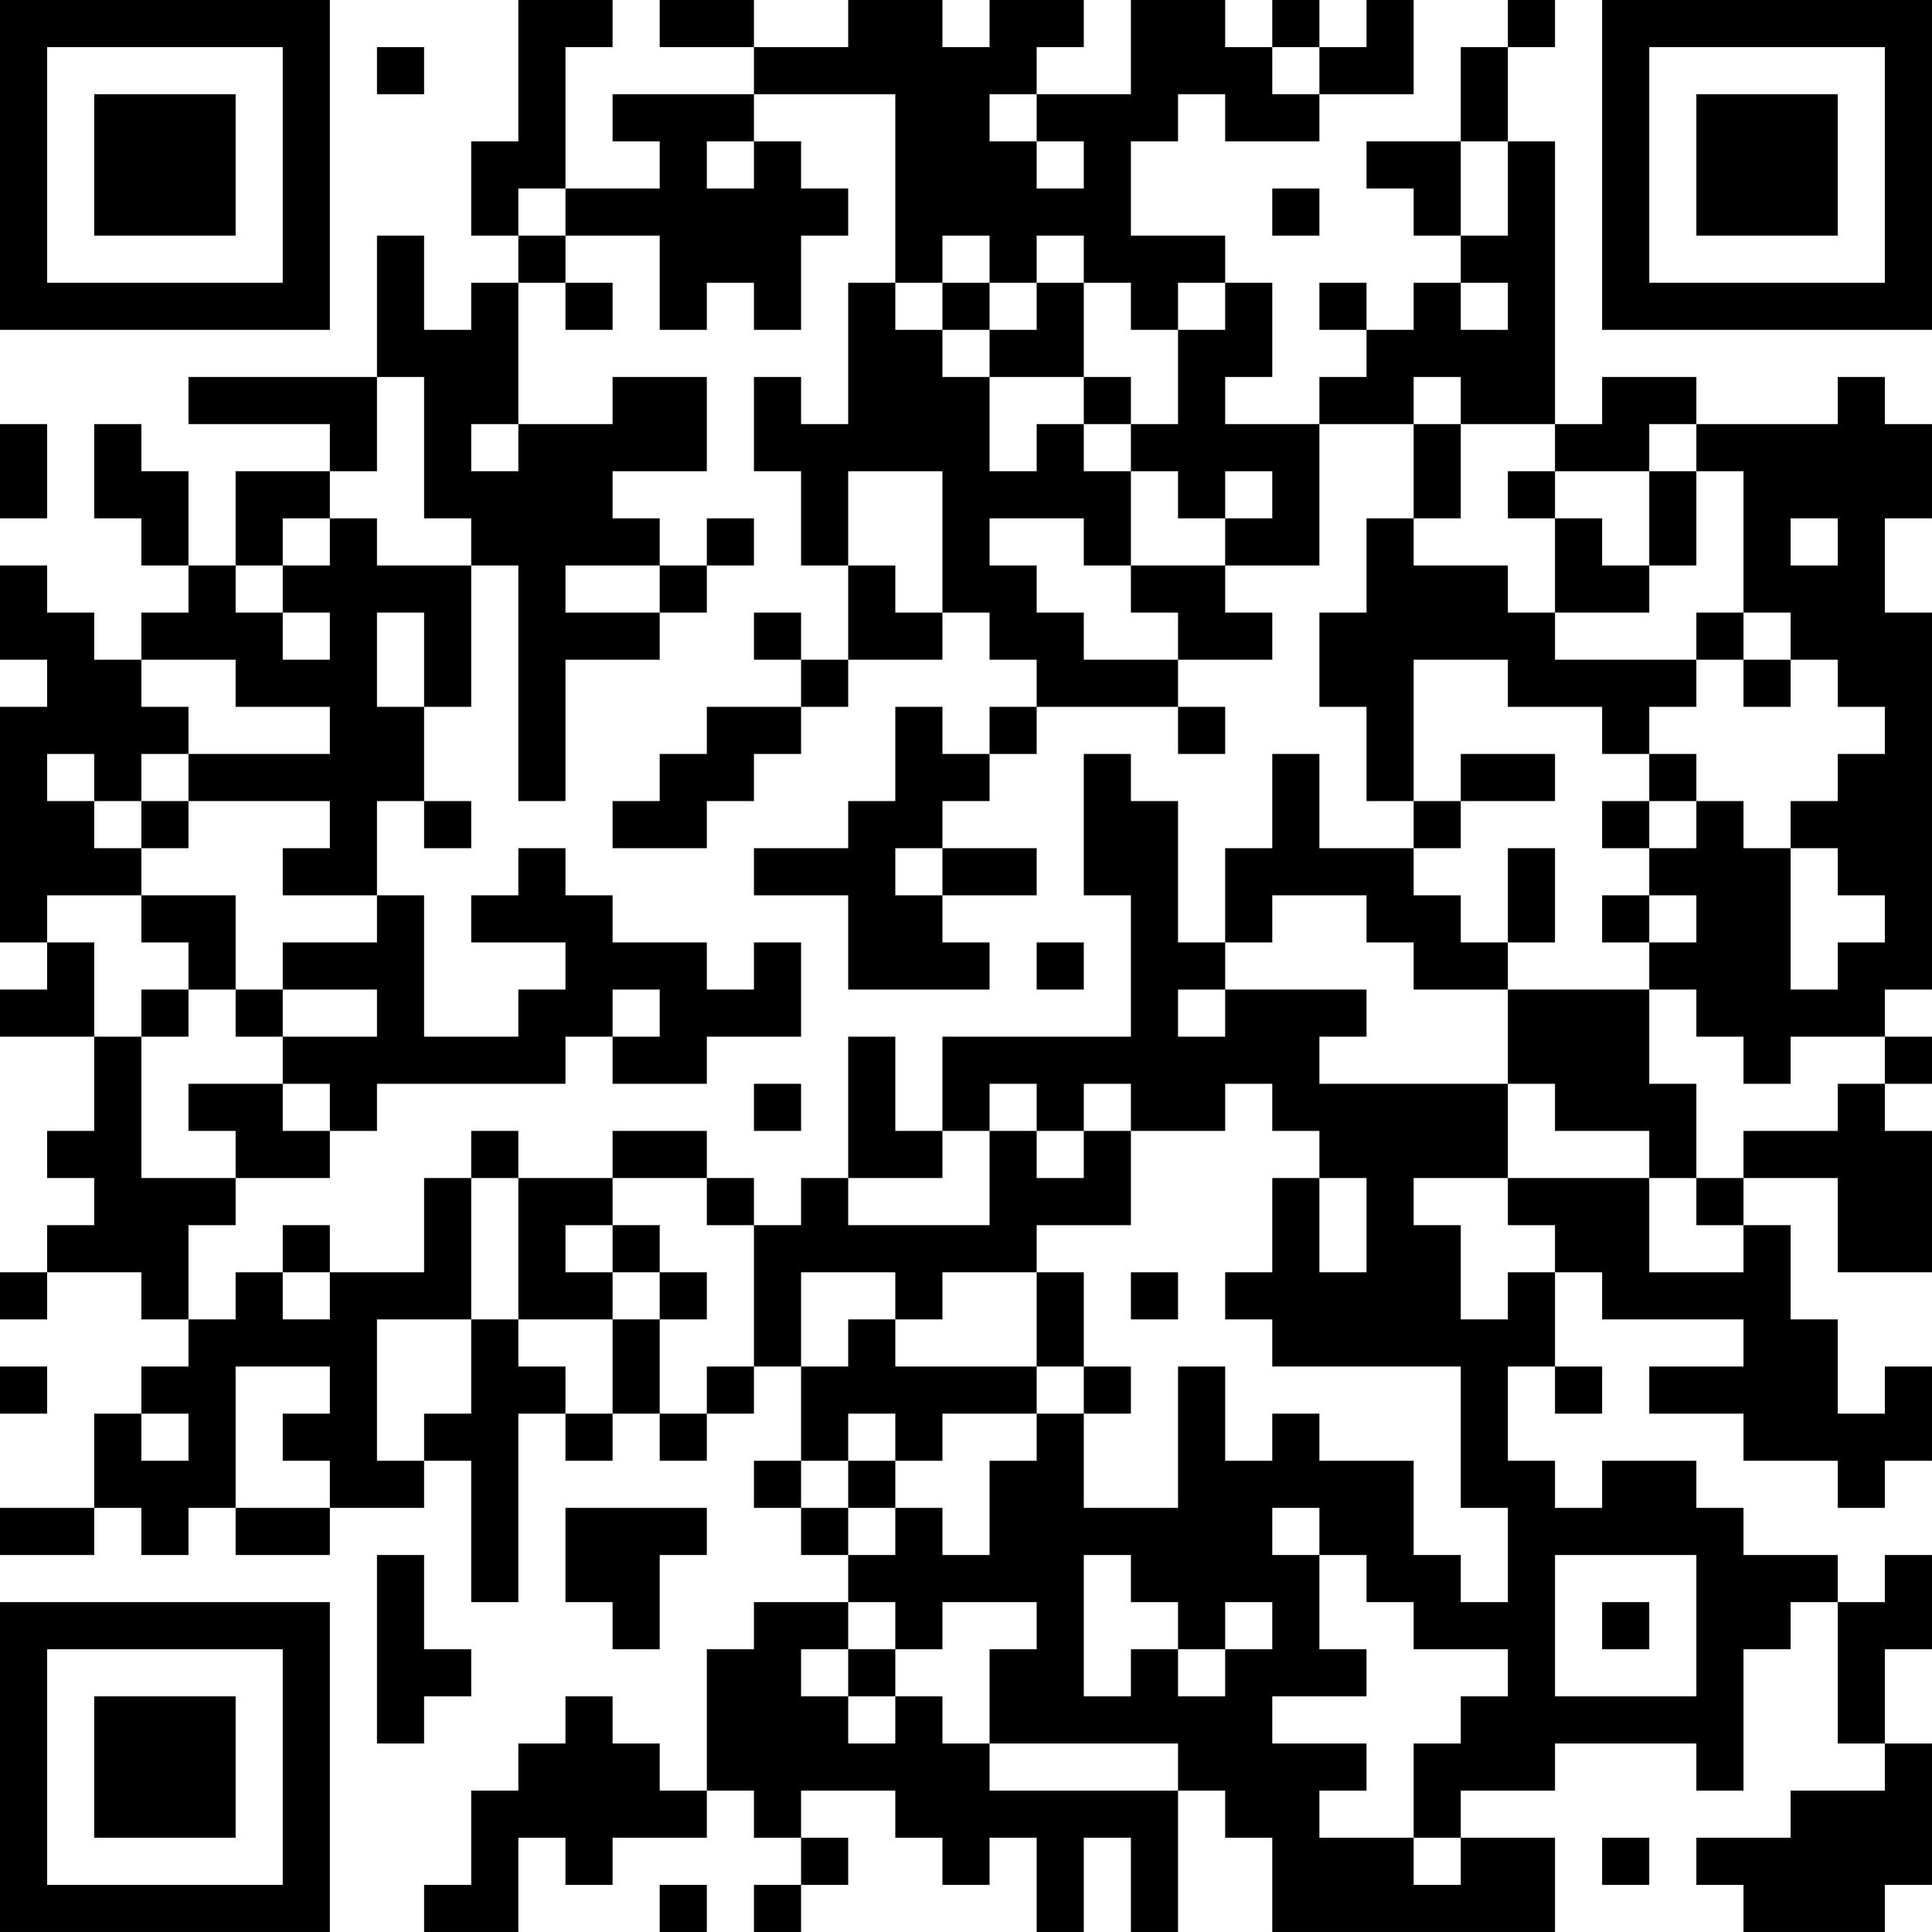 <?xml version="1.0" encoding="UTF-8"?>
<svg xmlns="http://www.w3.org/2000/svg" version="1.1" width="200" height="200" viewBox="0 0 200 200"><rect x="0" y="0" width="200" height="200" fill="#ffffff"/><g transform="scale(4.878)"><g transform="translate(0,0)"><path fill-rule="evenodd" d="M11 0L11 3L10 3L10 5L11 5L11 6L10 6L10 7L9 7L9 5L8 5L8 8L4 8L4 9L7 9L7 10L5 10L5 12L4 12L4 10L3 10L3 9L2 9L2 11L3 11L3 12L4 12L4 13L3 13L3 14L2 14L2 13L1 13L1 12L0 12L0 14L1 14L1 15L0 15L0 20L1 20L1 21L0 21L0 22L2 22L2 24L1 24L1 25L2 25L2 26L1 26L1 27L0 27L0 28L1 28L1 27L3 27L3 28L4 28L4 29L3 29L3 30L2 30L2 32L0 32L0 33L2 33L2 32L3 32L3 33L4 33L4 32L5 32L5 33L7 33L7 32L9 32L9 31L10 31L10 34L11 34L11 30L12 30L12 31L13 31L13 30L14 30L14 31L15 31L15 30L16 30L16 29L17 29L17 31L16 31L16 32L17 32L17 33L18 33L18 34L16 34L16 35L15 35L15 38L14 38L14 37L13 37L13 36L12 36L12 37L11 37L11 38L10 38L10 40L9 40L9 41L11 41L11 39L12 39L12 40L13 40L13 39L15 39L15 38L16 38L16 39L17 39L17 40L16 40L16 41L17 41L17 40L18 40L18 39L17 39L17 38L19 38L19 39L20 39L20 40L21 40L21 39L22 39L22 41L23 41L23 39L24 39L24 41L25 41L25 38L26 38L26 39L27 39L27 41L33 41L33 39L31 39L31 38L33 38L33 37L36 37L36 38L37 38L37 35L38 35L38 34L39 34L39 37L40 37L40 38L38 38L38 39L36 39L36 40L37 40L37 41L40 41L40 40L41 40L41 37L40 37L40 35L41 35L41 33L40 33L40 34L39 34L39 33L37 33L37 32L36 32L36 31L34 31L34 32L33 32L33 31L32 31L32 29L33 29L33 30L34 30L34 29L33 29L33 27L34 27L34 28L37 28L37 29L35 29L35 30L37 30L37 31L39 31L39 32L40 32L40 31L41 31L41 29L40 29L40 30L39 30L39 28L38 28L38 26L37 26L37 25L39 25L39 27L41 27L41 24L40 24L40 23L41 23L41 22L40 22L40 21L41 21L41 13L40 13L40 11L41 11L41 9L40 9L40 8L39 8L39 9L36 9L36 8L34 8L34 9L33 9L33 3L32 3L32 1L33 1L33 0L32 0L32 1L31 1L31 3L29 3L29 4L30 4L30 5L31 5L31 6L30 6L30 7L29 7L29 6L28 6L28 7L29 7L29 8L28 8L28 9L26 9L26 8L27 8L27 6L26 6L26 5L24 5L24 3L25 3L25 2L26 2L26 3L28 3L28 2L30 2L30 0L29 0L29 1L28 1L28 0L27 0L27 1L26 1L26 0L24 0L24 2L22 2L22 1L23 1L23 0L21 0L21 1L20 1L20 0L18 0L18 1L16 1L16 0L14 0L14 1L16 1L16 2L13 2L13 3L14 3L14 4L12 4L12 1L13 1L13 0ZM8 1L8 2L9 2L9 1ZM27 1L27 2L28 2L28 1ZM16 2L16 3L15 3L15 4L16 4L16 3L17 3L17 4L18 4L18 5L17 5L17 7L16 7L16 6L15 6L15 7L14 7L14 5L12 5L12 4L11 4L11 5L12 5L12 6L11 6L11 9L10 9L10 10L11 10L11 9L13 9L13 8L15 8L15 10L13 10L13 11L14 11L14 12L12 12L12 13L14 13L14 14L12 14L12 17L11 17L11 12L10 12L10 11L9 11L9 8L8 8L8 10L7 10L7 11L6 11L6 12L5 12L5 13L6 13L6 14L7 14L7 13L6 13L6 12L7 12L7 11L8 11L8 12L10 12L10 15L9 15L9 13L8 13L8 15L9 15L9 17L8 17L8 19L6 19L6 18L7 18L7 17L4 17L4 16L7 16L7 15L5 15L5 14L3 14L3 15L4 15L4 16L3 16L3 17L2 17L2 16L1 16L1 17L2 17L2 18L3 18L3 19L1 19L1 20L2 20L2 22L3 22L3 25L5 25L5 26L4 26L4 28L5 28L5 27L6 27L6 28L7 28L7 27L9 27L9 25L10 25L10 28L8 28L8 31L9 31L9 30L10 30L10 28L11 28L11 29L12 29L12 30L13 30L13 28L14 28L14 30L15 30L15 29L16 29L16 26L17 26L17 25L18 25L18 26L21 26L21 24L22 24L22 25L23 25L23 24L24 24L24 26L22 26L22 27L20 27L20 28L19 28L19 27L17 27L17 29L18 29L18 28L19 28L19 29L22 29L22 30L20 30L20 31L19 31L19 30L18 30L18 31L17 31L17 32L18 32L18 33L19 33L19 32L20 32L20 33L21 33L21 31L22 31L22 30L23 30L23 32L25 32L25 29L26 29L26 31L27 31L27 30L28 30L28 31L30 31L30 33L31 33L31 34L32 34L32 32L31 32L31 29L27 29L27 28L26 28L26 27L27 27L27 25L28 25L28 27L29 27L29 25L28 25L28 24L27 24L27 23L26 23L26 24L24 24L24 23L23 23L23 24L22 24L22 23L21 23L21 24L20 24L20 22L24 22L24 19L23 19L23 16L24 16L24 17L25 17L25 20L26 20L26 21L25 21L25 22L26 22L26 21L29 21L29 22L28 22L28 23L32 23L32 25L30 25L30 26L31 26L31 28L32 28L32 27L33 27L33 26L32 26L32 25L35 25L35 27L37 27L37 26L36 26L36 25L37 25L37 24L39 24L39 23L40 23L40 22L38 22L38 23L37 23L37 22L36 22L36 21L35 21L35 20L36 20L36 19L35 19L35 18L36 18L36 17L37 17L37 18L38 18L38 21L39 21L39 20L40 20L40 19L39 19L39 18L38 18L38 17L39 17L39 16L40 16L40 15L39 15L39 14L38 14L38 13L37 13L37 10L36 10L36 9L35 9L35 10L33 10L33 9L31 9L31 8L30 8L30 9L28 9L28 12L26 12L26 11L27 11L27 10L26 10L26 11L25 11L25 10L24 10L24 9L25 9L25 7L26 7L26 6L25 6L25 7L24 7L24 6L23 6L23 5L22 5L22 6L21 6L21 5L20 5L20 6L19 6L19 2ZM21 2L21 3L22 3L22 4L23 4L23 3L22 3L22 2ZM31 3L31 5L32 5L32 3ZM27 4L27 5L28 5L28 4ZM12 6L12 7L13 7L13 6ZM18 6L18 9L17 9L17 8L16 8L16 10L17 10L17 12L18 12L18 14L17 14L17 13L16 13L16 14L17 14L17 15L15 15L15 16L14 16L14 17L13 17L13 18L15 18L15 17L16 17L16 16L17 16L17 15L18 15L18 14L20 14L20 13L21 13L21 14L22 14L22 15L21 15L21 16L20 16L20 15L19 15L19 17L18 17L18 18L16 18L16 19L18 19L18 21L21 21L21 20L20 20L20 19L22 19L22 18L20 18L20 17L21 17L21 16L22 16L22 15L25 15L25 16L26 16L26 15L25 15L25 14L27 14L27 13L26 13L26 12L24 12L24 10L23 10L23 9L24 9L24 8L23 8L23 6L22 6L22 7L21 7L21 6L20 6L20 7L19 7L19 6ZM31 6L31 7L32 7L32 6ZM20 7L20 8L21 8L21 10L22 10L22 9L23 9L23 8L21 8L21 7ZM0 9L0 11L1 11L1 9ZM30 9L30 11L29 11L29 13L28 13L28 15L29 15L29 17L30 17L30 18L28 18L28 16L27 16L27 18L26 18L26 20L27 20L27 19L29 19L29 20L30 20L30 21L32 21L32 23L33 23L33 24L35 24L35 25L36 25L36 23L35 23L35 21L32 21L32 20L33 20L33 18L32 18L32 20L31 20L31 19L30 19L30 18L31 18L31 17L33 17L33 16L31 16L31 17L30 17L30 14L32 14L32 15L34 15L34 16L35 16L35 17L34 17L34 18L35 18L35 17L36 17L36 16L35 16L35 15L36 15L36 14L37 14L37 15L38 15L38 14L37 14L37 13L36 13L36 14L33 14L33 13L35 13L35 12L36 12L36 10L35 10L35 12L34 12L34 11L33 11L33 10L32 10L32 11L33 11L33 13L32 13L32 12L30 12L30 11L31 11L31 9ZM18 10L18 12L19 12L19 13L20 13L20 10ZM15 11L15 12L14 12L14 13L15 13L15 12L16 12L16 11ZM21 11L21 12L22 12L22 13L23 13L23 14L25 14L25 13L24 13L24 12L23 12L23 11ZM38 11L38 12L39 12L39 11ZM3 17L3 18L4 18L4 17ZM9 17L9 18L10 18L10 17ZM11 18L11 19L10 19L10 20L12 20L12 21L11 21L11 22L9 22L9 19L8 19L8 20L6 20L6 21L5 21L5 19L3 19L3 20L4 20L4 21L3 21L3 22L4 22L4 21L5 21L5 22L6 22L6 23L4 23L4 24L5 24L5 25L7 25L7 24L8 24L8 23L12 23L12 22L13 22L13 23L15 23L15 22L17 22L17 20L16 20L16 21L15 21L15 20L13 20L13 19L12 19L12 18ZM19 18L19 19L20 19L20 18ZM34 19L34 20L35 20L35 19ZM22 20L22 21L23 21L23 20ZM6 21L6 22L8 22L8 21ZM13 21L13 22L14 22L14 21ZM18 22L18 25L20 25L20 24L19 24L19 22ZM6 23L6 24L7 24L7 23ZM16 23L16 24L17 24L17 23ZM10 24L10 25L11 25L11 28L13 28L13 27L14 27L14 28L15 28L15 27L14 27L14 26L13 26L13 25L15 25L15 26L16 26L16 25L15 25L15 24L13 24L13 25L11 25L11 24ZM6 26L6 27L7 27L7 26ZM12 26L12 27L13 27L13 26ZM22 27L22 29L23 29L23 30L24 30L24 29L23 29L23 27ZM24 27L24 28L25 28L25 27ZM0 29L0 30L1 30L1 29ZM5 29L5 32L7 32L7 31L6 31L6 30L7 30L7 29ZM3 30L3 31L4 31L4 30ZM18 31L18 32L19 32L19 31ZM12 32L12 34L13 34L13 35L14 35L14 33L15 33L15 32ZM27 32L27 33L28 33L28 35L29 35L29 36L27 36L27 37L29 37L29 38L28 38L28 39L30 39L30 40L31 40L31 39L30 39L30 37L31 37L31 36L32 36L32 35L30 35L30 34L29 34L29 33L28 33L28 32ZM8 33L8 37L9 37L9 36L10 36L10 35L9 35L9 33ZM23 33L23 36L24 36L24 35L25 35L25 36L26 36L26 35L27 35L27 34L26 34L26 35L25 35L25 34L24 34L24 33ZM33 33L33 36L36 36L36 33ZM18 34L18 35L17 35L17 36L18 36L18 37L19 37L19 36L20 36L20 37L21 37L21 38L25 38L25 37L21 37L21 35L22 35L22 34L20 34L20 35L19 35L19 34ZM34 34L34 35L35 35L35 34ZM18 35L18 36L19 36L19 35ZM34 39L34 40L35 40L35 39ZM14 40L14 41L15 41L15 40ZM0 0L0 7L7 7L7 0ZM1 1L1 6L6 6L6 1ZM2 2L2 5L5 5L5 2ZM34 0L34 7L41 7L41 0ZM35 1L35 6L40 6L40 1ZM36 2L36 5L39 5L39 2ZM0 34L0 41L7 41L7 34ZM1 35L1 40L6 40L6 35ZM2 36L2 39L5 39L5 36Z" fill="#000000"/></g></g></svg>
